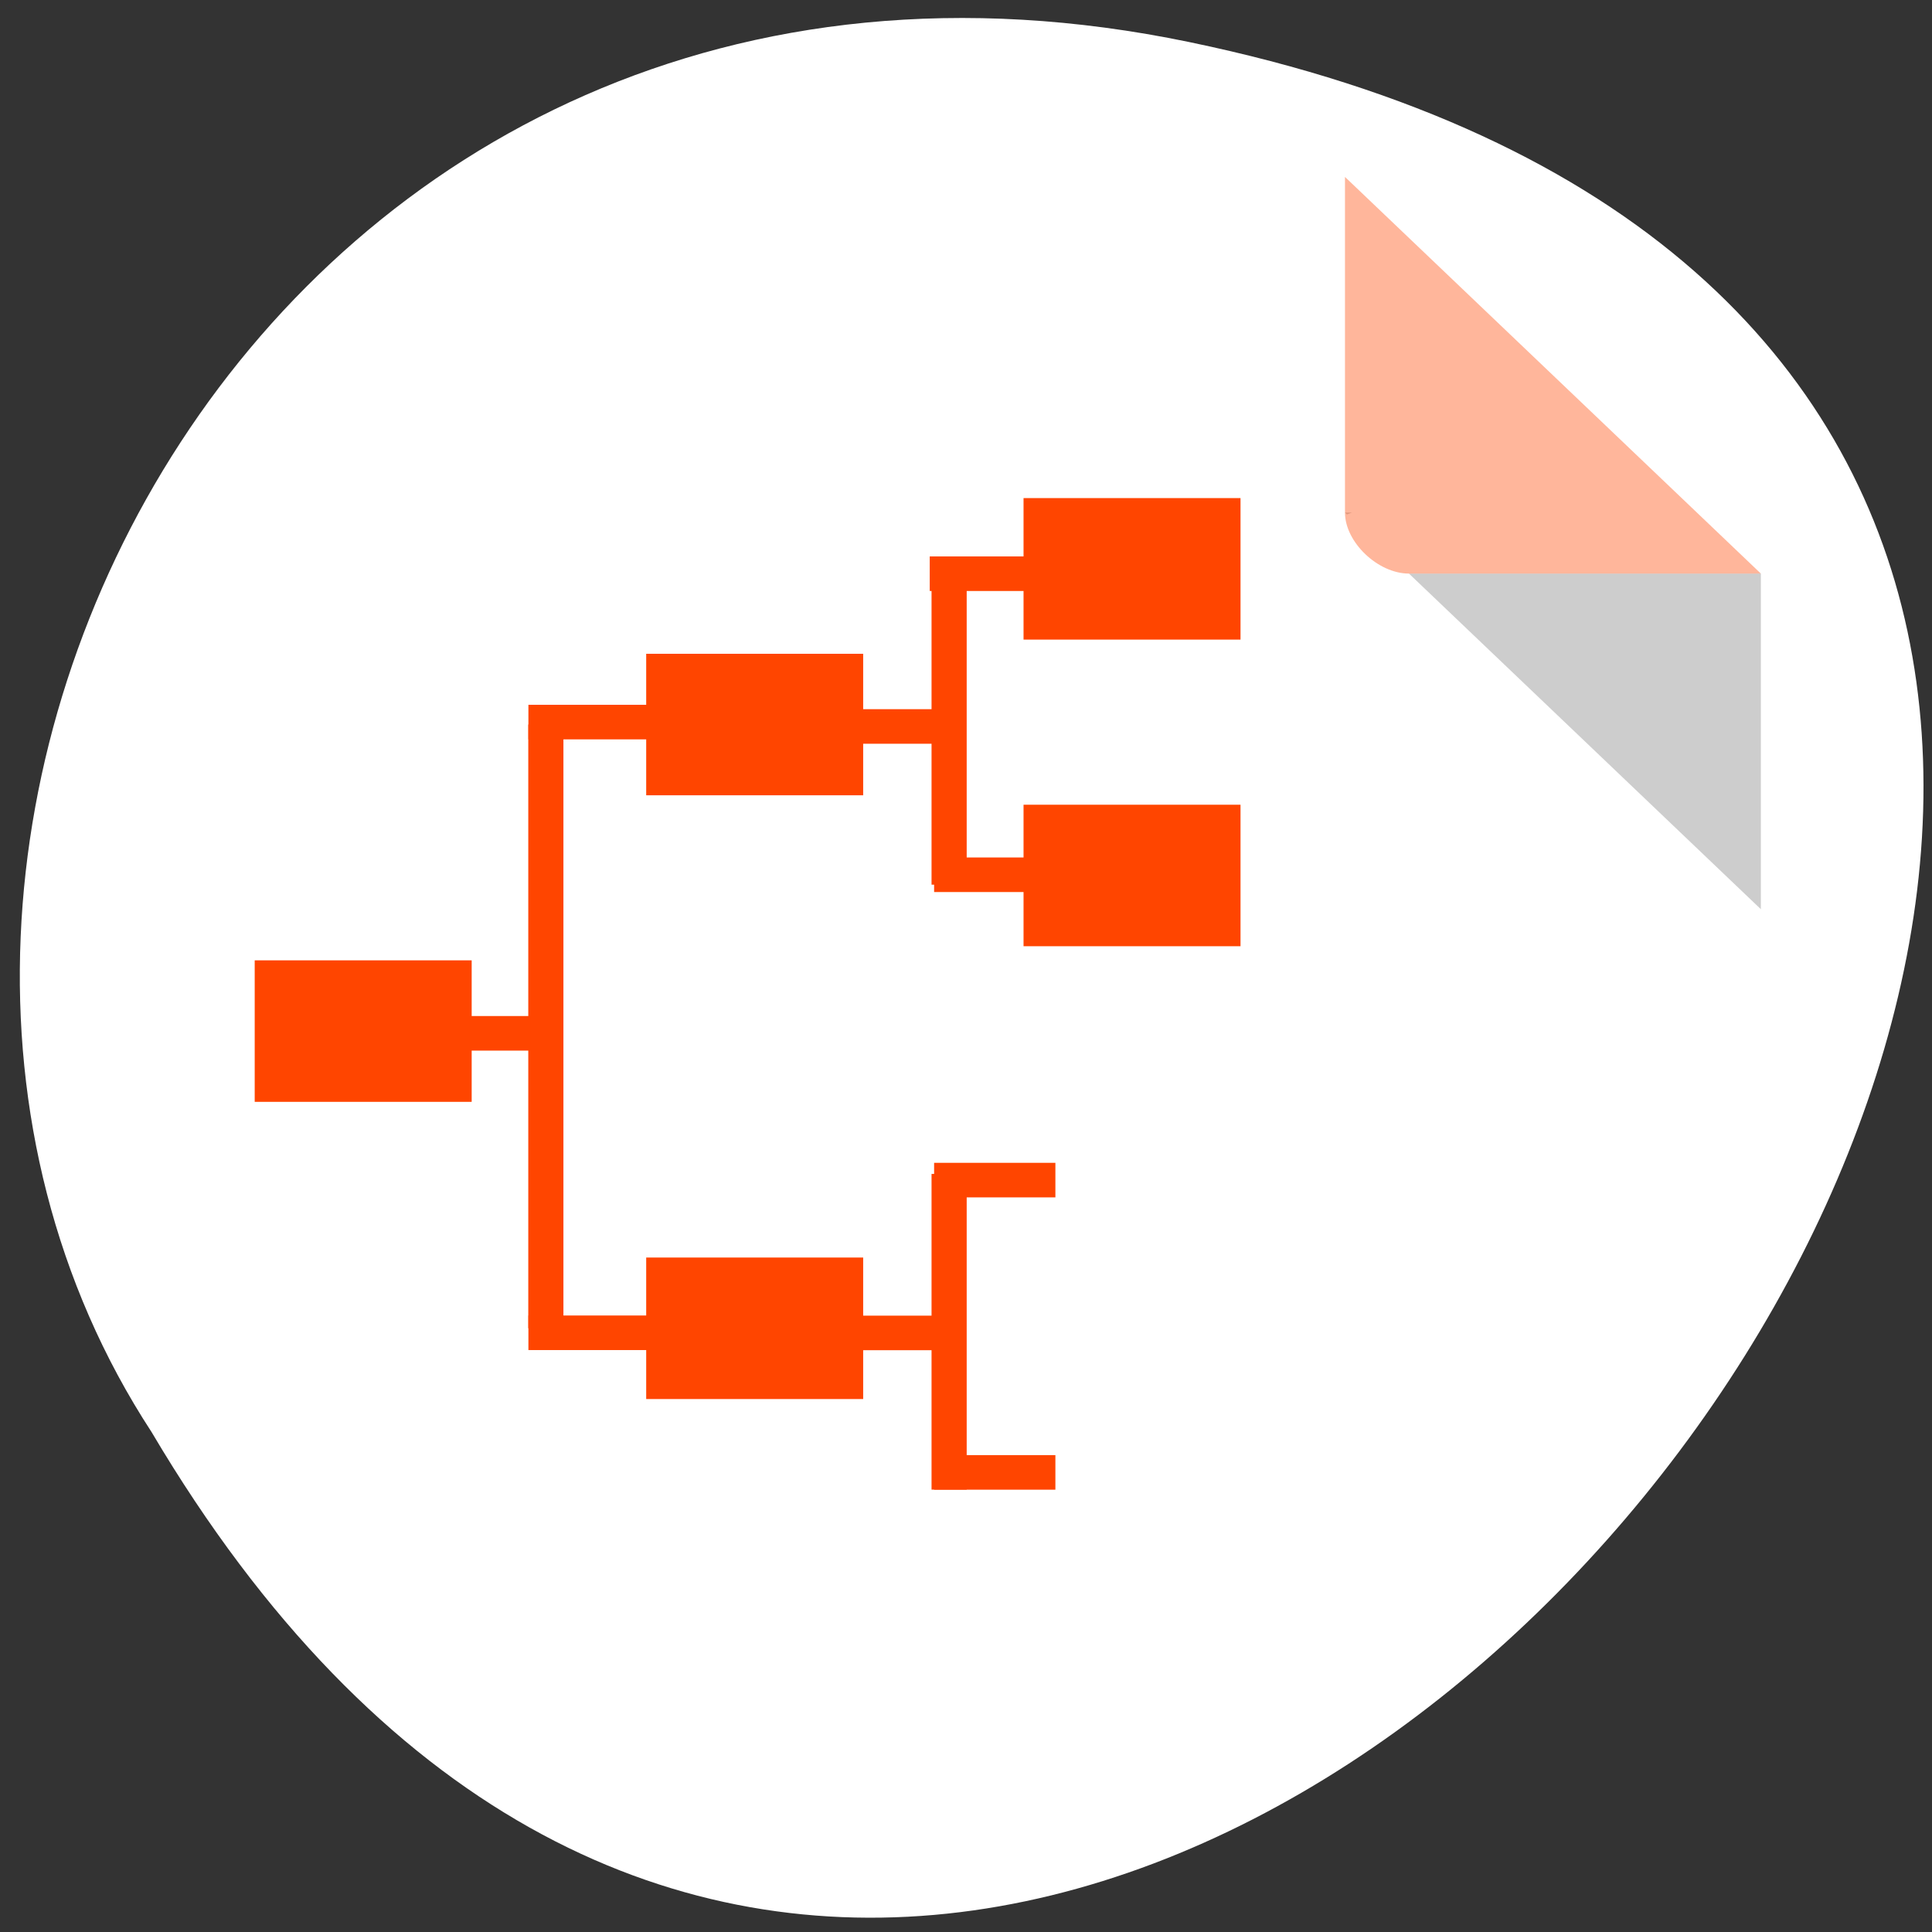 <svg xmlns="http://www.w3.org/2000/svg" viewBox="0 0 256 256"><rect x="0" y="0" width="256" height="256" fill="#333333" stroke="none"/><g transform="translate(0.125 -796.03)"><path d="m 157.49 801.61 c 236.4 49.15 -17.384 387.28 -137.54 184.16 -51.51 -78.906 15.963 -209.44 137.54 -184.16 z" style="fill:#fff;color:#000"/><g transform="matrix(4.239 0 0 4.043 55.16 815.43)"><path d="M 29,12 29.062,12.062 29.219,12 29,12 z m 2,2 11,11 0,-11 -11,0 z" style="fill-opacity:0.196"/><path d="m 29 1 l 13 13 h -11 c -0.971 0 -2 -1.029 -2 -2 v -11 z" style="fill:#ff4500;fill-opacity:0.392"/></g><g style="fill:#ff4500"><path d="m 33.625 923.28 h 28.75 v 18.75 h -28.75 z"/><path d="M 85.5,882.66 H114.25 V901.41 H85.5 z"/><path d="M 85.5,962.66 H114.25 V981.41 H85.5 z"/><path d="M 135.5,902.66 H164.25 V921.41 H135.5 z"/><path d="m 135.5 862.03 h 28.75 v 18.75 h -28.75 z"/><path d="m 69.875 892.03 h 4.656 v 80 h -4.656 z"/><path d="m 123.31 871.42 h 4.657 v 41.832 h -4.657 z"/><path d="m 123.31 951.58 h 4.657 v 41.832 h -4.657 z"/><path d="m 59.42 930.66 h 11.45 v 4.581 h -11.45 z"/><path d="m 112.09 890 h 11.45 v 4.58 h -11.45 z"/><path d="m 112.85 970.36 h 11.45 v 4.58 h -11.45 z"/><path d="m 69.892 889.42 h 16.07 v 4.58 h -16.07 z"/><path d="m 69.892 970.34 h 16.07 v 4.58 h -16.07 z"/><path d="m 123.65 950.11 h 16.07 v 4.58 h -16.07 z"/><path d="m 123.65 988.84 h 16.07 v 4.58 h -16.07 z"/><path d="m 123.65 909.65 h 16.07 v 4.58 h -16.07 z"/><path d="m 123.07 869.76 h 16.07 v 4.58 h -16.07 z"/></g></g></svg>